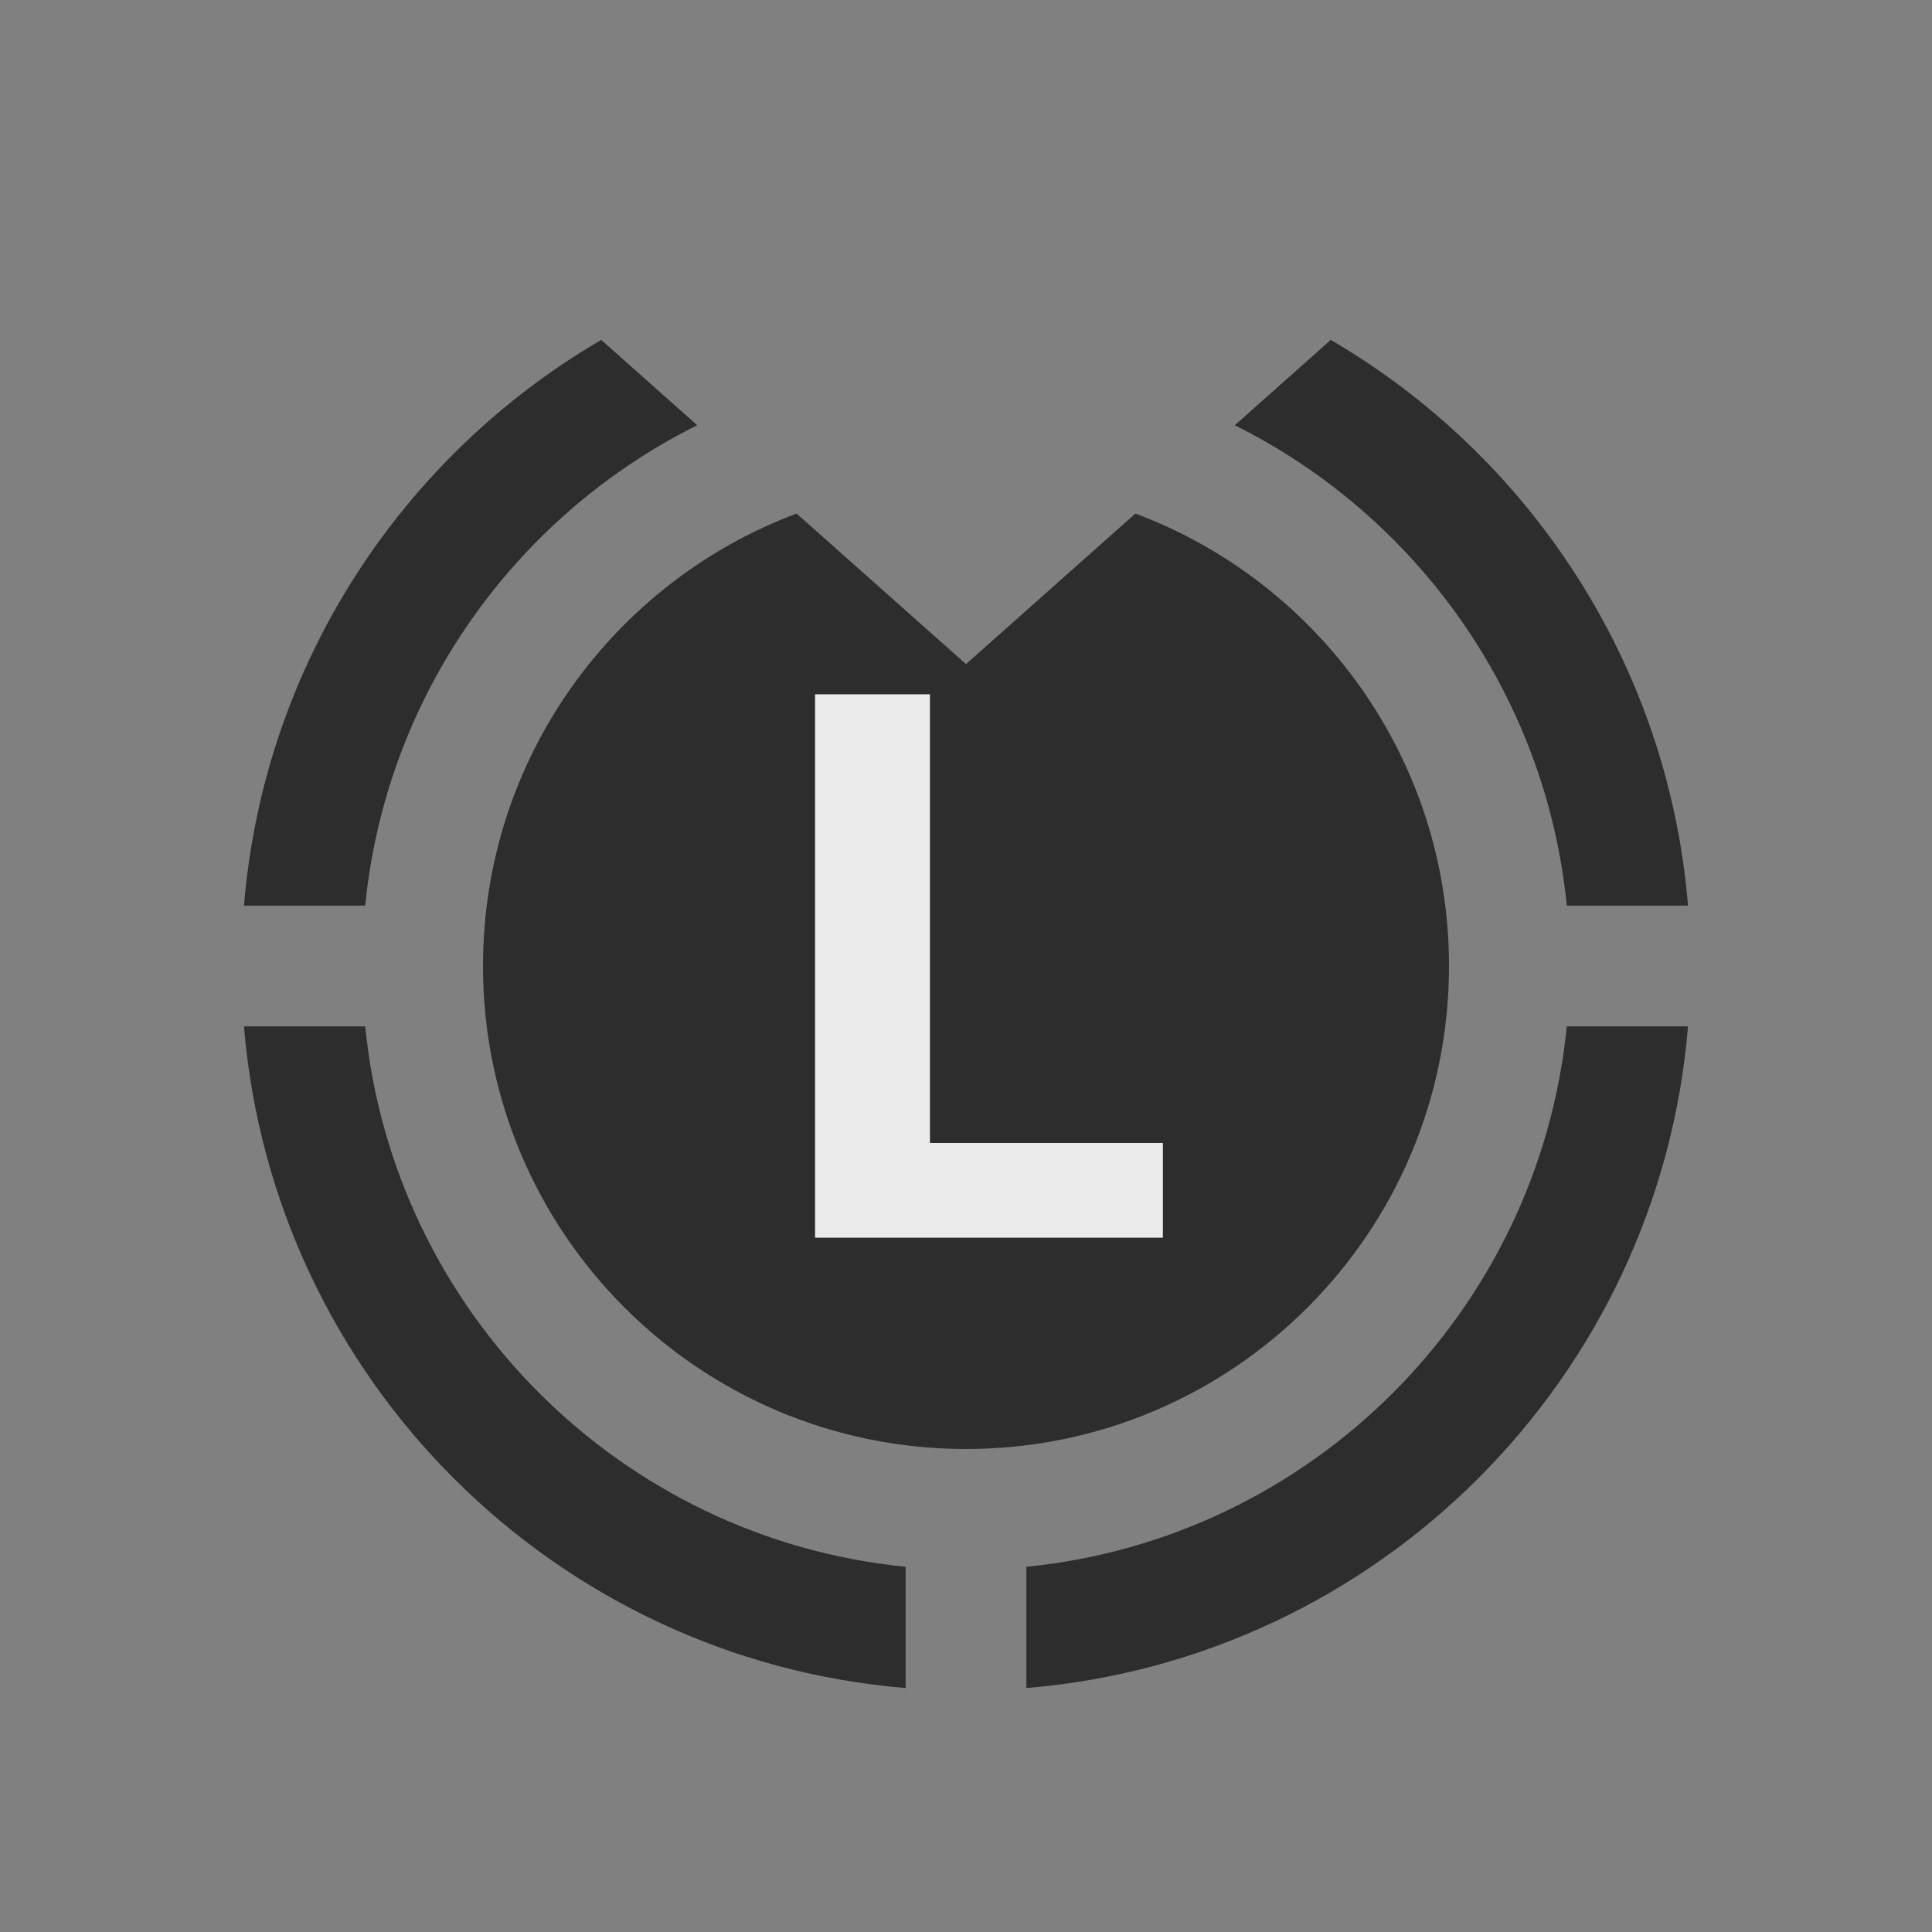 <svg width="32" height="32" viewBox="0 0 32 32" fill="none" xmlns="http://www.w3.org/2000/svg">
<rect x="0" y="0" width="32" height="32" fill="#808080" stroke="none"/>
<path fill-rule="evenodd" clip-rule="evenodd" d="M20.452 7.043L22.042 5.63C25.334 7.552 27.629 10.998 27.959 15H25.951C25.604 11.505 23.457 8.54 20.452 7.043ZM13.194 8.506L16 11L18.806 8.506C21.84 9.642 24 12.569 24 16C24 20.418 20.418 24 16 24C11.582 24 8 20.418 8 16C8 12.569 10.16 9.642 13.194 8.506ZM9.958 5.63L11.548 7.043C8.542 8.54 6.396 11.505 6.049 15H4.041C4.371 10.998 6.666 7.552 9.958 5.63ZM25.951 17H27.959C27.478 22.83 22.83 27.478 17 27.959V25.951C21.724 25.482 25.482 21.724 25.951 17ZM15 25.951V27.959C9.17 27.478 4.522 22.83 4.041 17H6.049C6.518 21.724 10.276 25.482 15 25.951Z" fill="#2D2D2D"/>
<path d="M13.5 20.5V11.5H15.403V18.931H19.261V20.5H13.5Z" fill="#EBEBEB"/>
</svg>
